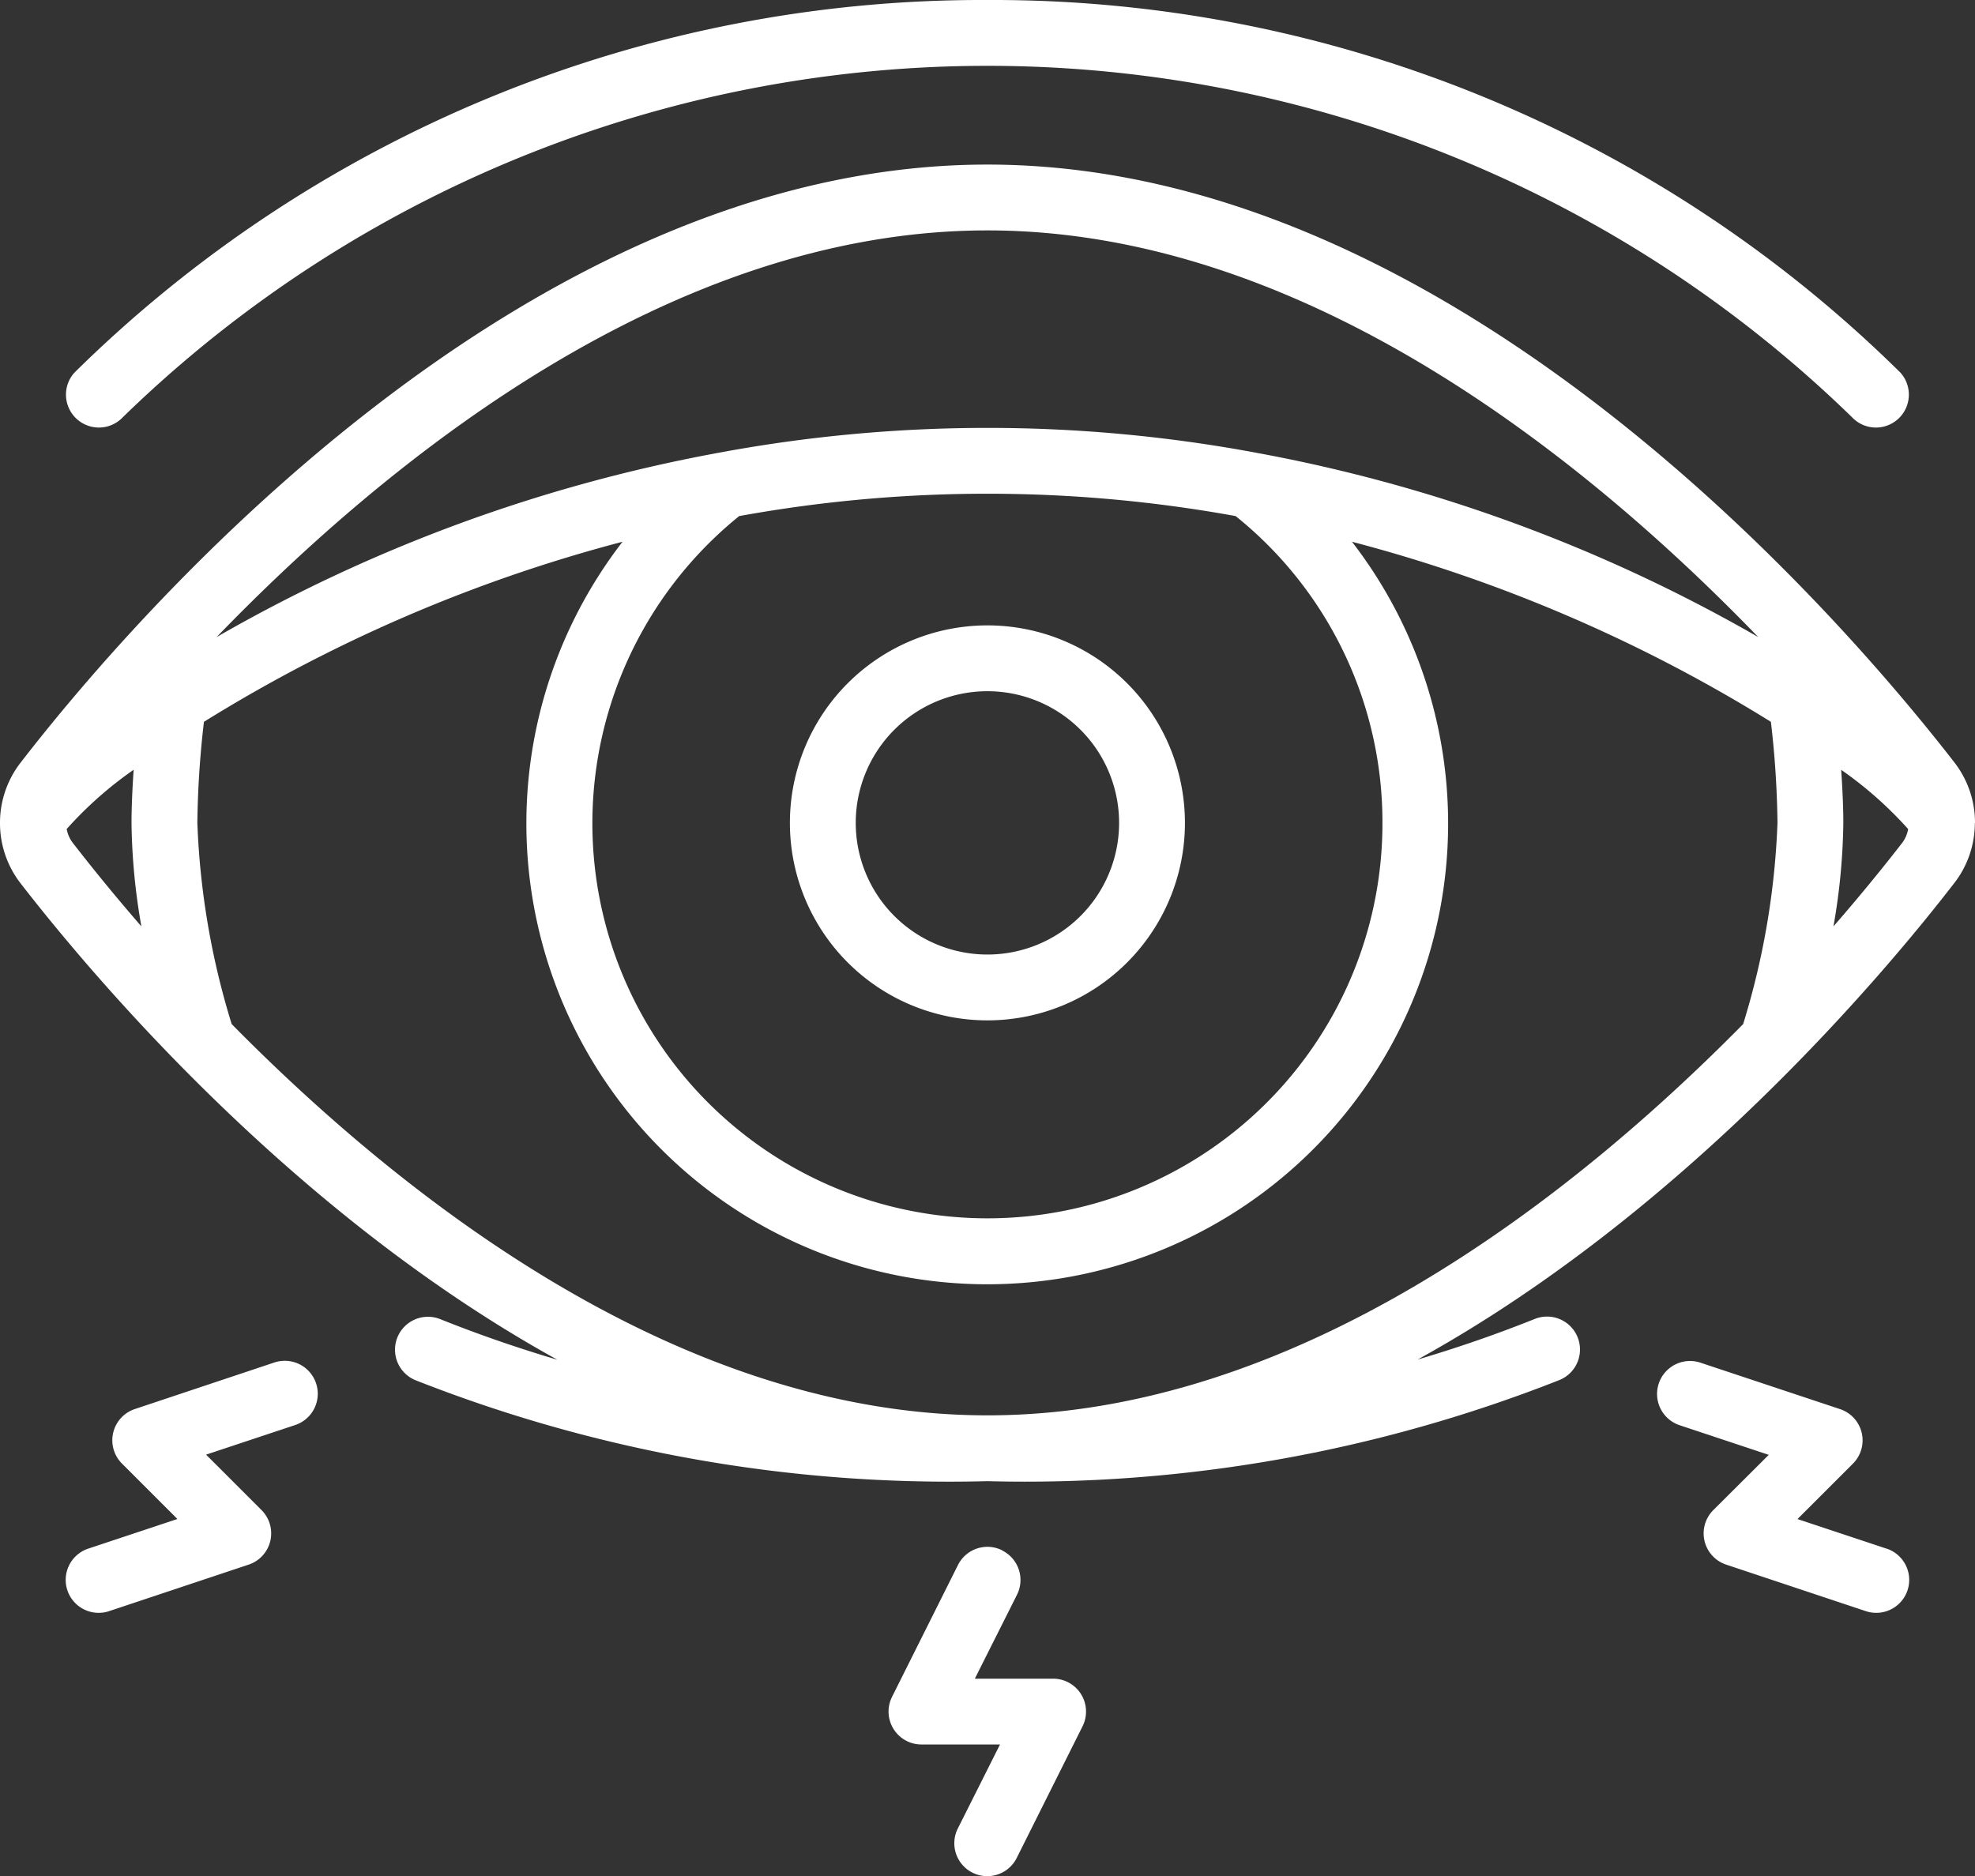 <svg xmlns="http://www.w3.org/2000/svg" width="59.995" height="57.001" viewBox="0 0 59.995 57.001">
  <rect x="0" y="0" width="59.995" height="57.001" fill="#333333" stroke="none"/>
  <g id="s5" transform="translate(-0.005 0)">
    <g id="Page-1">
      <g id="_011---Sore-Eyes" data-name="011---Sore-Eyes">
        <path id="Shape" d="M30,0A39.241,39.241,0,0,0,2.26,11.327a1,1,0,0,0,1.479,1.346,37.644,37.644,0,0,1,52.522,0,1,1,0,0,0,1.479-1.346A39.241,39.241,0,0,0,30,0Z" fill="#fff"/>
        <path id="Shape-2" data-name="Shape" d="M24,25a6,6,0,1,0,6-6A6,6,0,0,0,24,25Zm10,0a4,4,0,1,1-4-4A4,4,0,0,1,34,25Z" fill="#fff"/>
        <path id="Shape-3" data-name="Shape" d="M60,24.971a2.986,2.986,0,0,0-.62-1.8C56.08,18.912,44.224,5,30,5S3.92,18.912.626,23.176a2.98,2.98,0,0,0-.621,1.8v.029c0,.009,0,.016,0,.025a2.978,2.978,0,0,0,.62,1.8C2.839,29.688,8.9,36.878,16.937,41.311c-1.192-.353-2.373-.759-3.56-1.234a1,1,0,0,0-.744,1.858A44.214,44.214,0,0,0,30,45a44.214,44.214,0,0,0,17.372-3.071,1,1,0,1,0-.744-1.858c-1.187.475-2.368.881-3.56,1.234,8.038-4.433,14.1-11.623,16.306-14.481a2.972,2.972,0,0,0,.621-1.8c0-.009.005-.016.005-.025v-.028ZM30,7c9.622,0,18.2,6.957,23.415,12.355A47.916,47.916,0,0,0,38.24,13.769a.072.072,0,0,1-.038-.007,44.518,44.518,0,0,0-16.4,0,.077.077,0,0,0-.039.007A47.906,47.906,0,0,0,6.585,19.355C11.8,13.957,20.378,7,30,7ZM42,25a12,12,0,1,1-19.54-9.321,42.2,42.2,0,0,1,15.08,0A11.928,11.928,0,0,1,42,25Zm-39.969.186a11.672,11.672,0,0,1,2.034-1.8C4.025,23.973,4,24.539,4,25a19.2,19.2,0,0,0,.3,3.145c-.884-1.019-1.59-1.9-2.089-2.544A.97.97,0,0,1,2.031,25.186ZM30,43c-9.347,0-17.709-6.563-22.957-11.887A23.6,23.6,0,0,1,6,25a29.036,29.036,0,0,1,.2-3.07,46.4,46.4,0,0,1,12.716-5.471,14,14,0,1,0,22.158,0A46.4,46.4,0,0,1,53.8,21.93,29.035,29.035,0,0,1,54,25a23.6,23.6,0,0,1-1.043,6.113C47.71,36.437,39.347,43,30,43ZM55.7,28.145A19.2,19.2,0,0,0,56,25c0-.461-.025-1.027-.065-1.612a11.712,11.712,0,0,1,2.034,1.8.977.977,0,0,1-.177.415c-.5.644-1.205,1.523-2.092,2.542Z" fill="#fff"/>
        <path id="Shape-4" data-name="Shape" d="M30.447,47.1a1,1,0,0,0-1.342.448l-2,4A1,1,0,0,0,28,53h2.382L29.1,55.553a1,1,0,1,0,1.79.894l2-4A1,1,0,0,0,32,51H29.618L30.9,48.447a1,1,0,0,0-.453-1.342Z" fill="#fff"/>
        <path id="Shape-5" data-name="Shape" d="M7.559,47.535a1,1,0,0,0,.391-1.656L6.265,44.194l2.708-.9a1,1,0,1,0-.633-1.9L4.1,42.809a1,1,0,0,0-.391,1.655l1.685,1.685-2.708.9a1,1,0,1,0,.632,1.9Z" fill="#fff"/>
        <path id="Shape-6" data-name="Shape" d="M57.316,47.051l-2.708-.9,1.685-1.685a1,1,0,0,0-.391-1.655L51.66,41.4a1,1,0,0,0-.633,1.9l2.708.9L52.05,45.879a1,1,0,0,0,.391,1.656l4.243,1.414a1,1,0,0,0,.632-1.9Z" fill="#fff"/>
      </g>
    </g>
  </g>
</svg>
